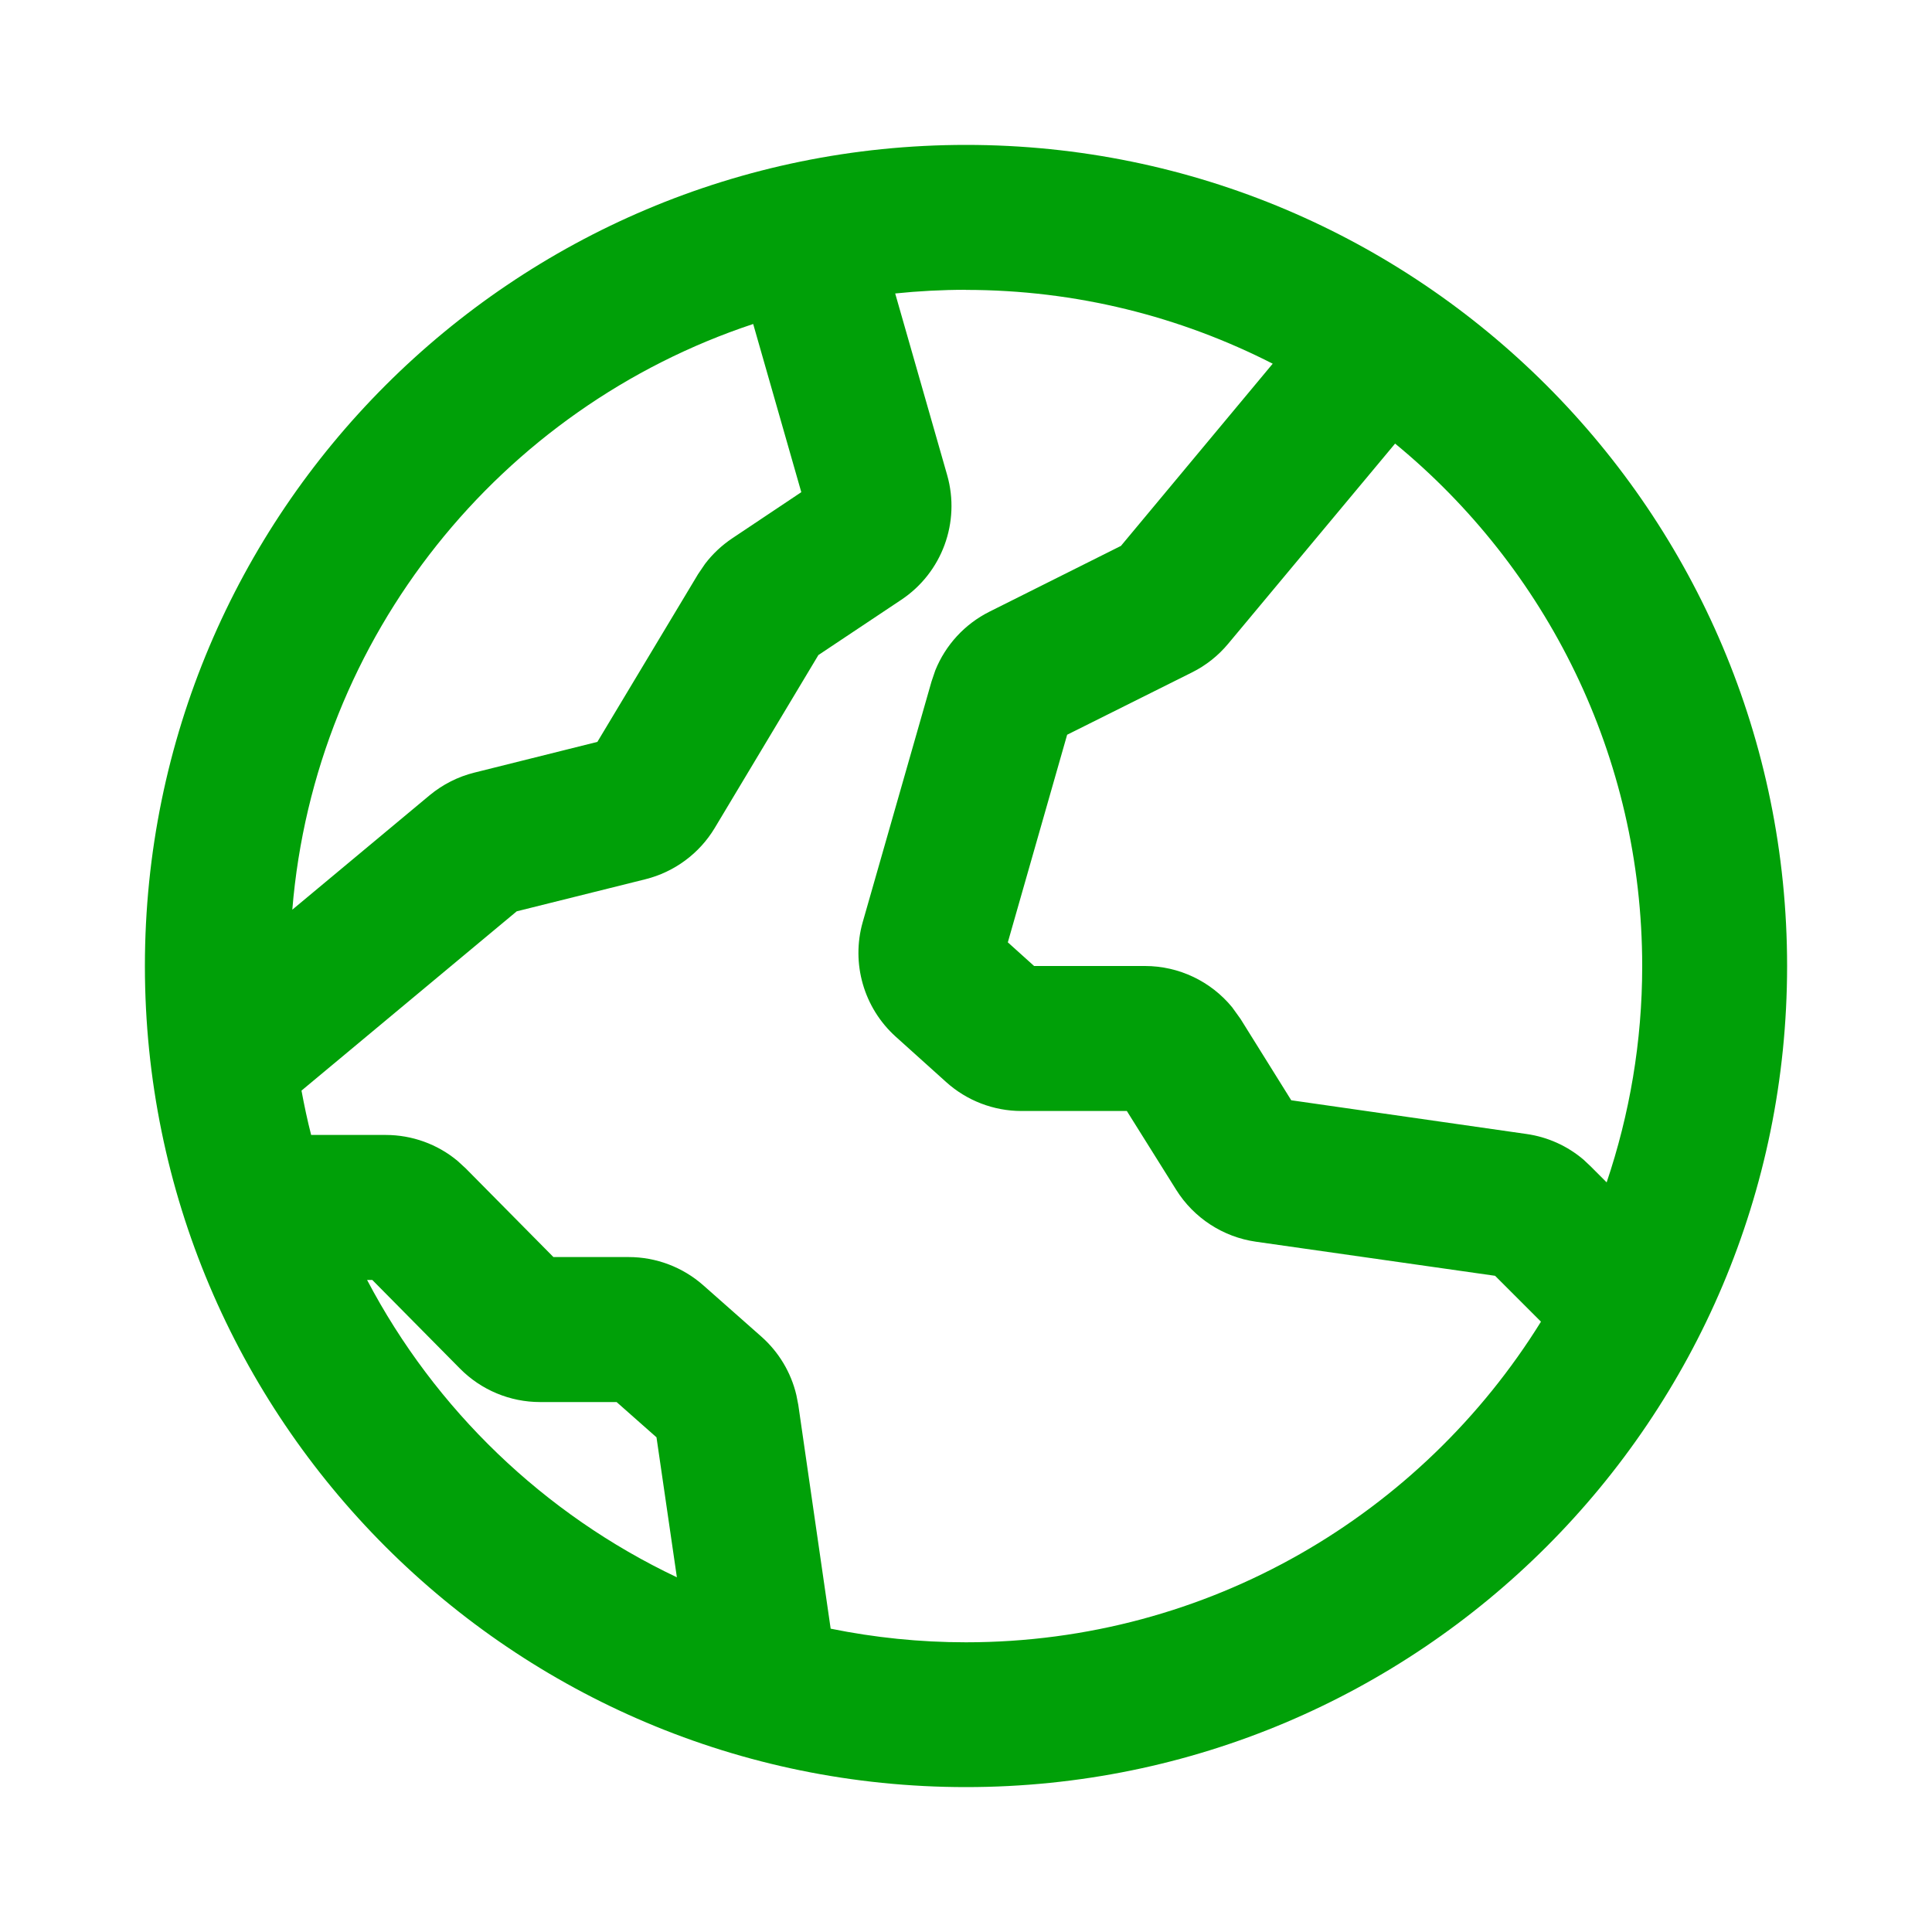 <svg fill="none" height="20" viewBox="0 0 20 20" width="20" xmlns="http://www.w3.org/2000/svg"><path clip-rule="evenodd" d="m10 1.5c4.694 0 8.5 3.806 8.5 8.5 0 4.694-3.806 8.5-8.5 8.5-4.694 0-8.5-3.806-8.5-8.5 0-4.694 3.806-8.5 8.5-8.5zm0 1.5c-.248 0-.492.013-.733.038l.538 1.88c.139.488-.053 1.01-.475 1.291l-.858.572-1.073 1.79c-.159.265-.418.456-.718.531l-1.332.332-2.228 1.856c.029.155.061.308.1.459h.772c.272 0.0.535.095.743.268l.086.079.907.917h.779c.284 0 .559.104.772.292l.601.531c.181.16.308.372.363.606l.02.102.335 2.316c.453.092.921.141 1.4.141 2.515 0 4.719-1.328 5.953-3.319l-.475-.475-2.477-.353c-.34-.049-.642-.246-.824-.537l-.511-.816h-1.091c-.288-0-.566-.107-.78-.3l-.521-.469c-.331-.298-.464-.759-.342-1.187l.712-2.49.039-.115c.106-.263.305-.48.561-.608l1.361-.681 1.571-1.886c-.954-.487-2.033-.764-3.178-.764zm-6.2 10.25c.705 1.342 1.833 2.427 3.207 3.078l-.211-1.449-.413-.365h-.792c-.312 0-.611-.125-.83-.347l-.907-.917zm8.915-6.587c-.103.124-.23.225-.374.297l-1.294.646-.614 2.149.272.245h1.148c.352 0 .682.159.902.427l.087.121.525.842 2.435.349c.219.031.423.123.591.266l.069.065.17.17c.237-.703.368-1.455.368-2.238 0-2.179-.996-4.126-2.558-5.41zm-4.918-3.309c-2.61.865-4.538 3.224-4.771 6.063l1.421-1.184c.135-.112.294-.193.464-.235l1.273-.318 1.042-1.736.072-.106c.078-.103.173-.192.28-.264l.717-.479z" fill="#00a008" fill-rule="evenodd"/></svg>